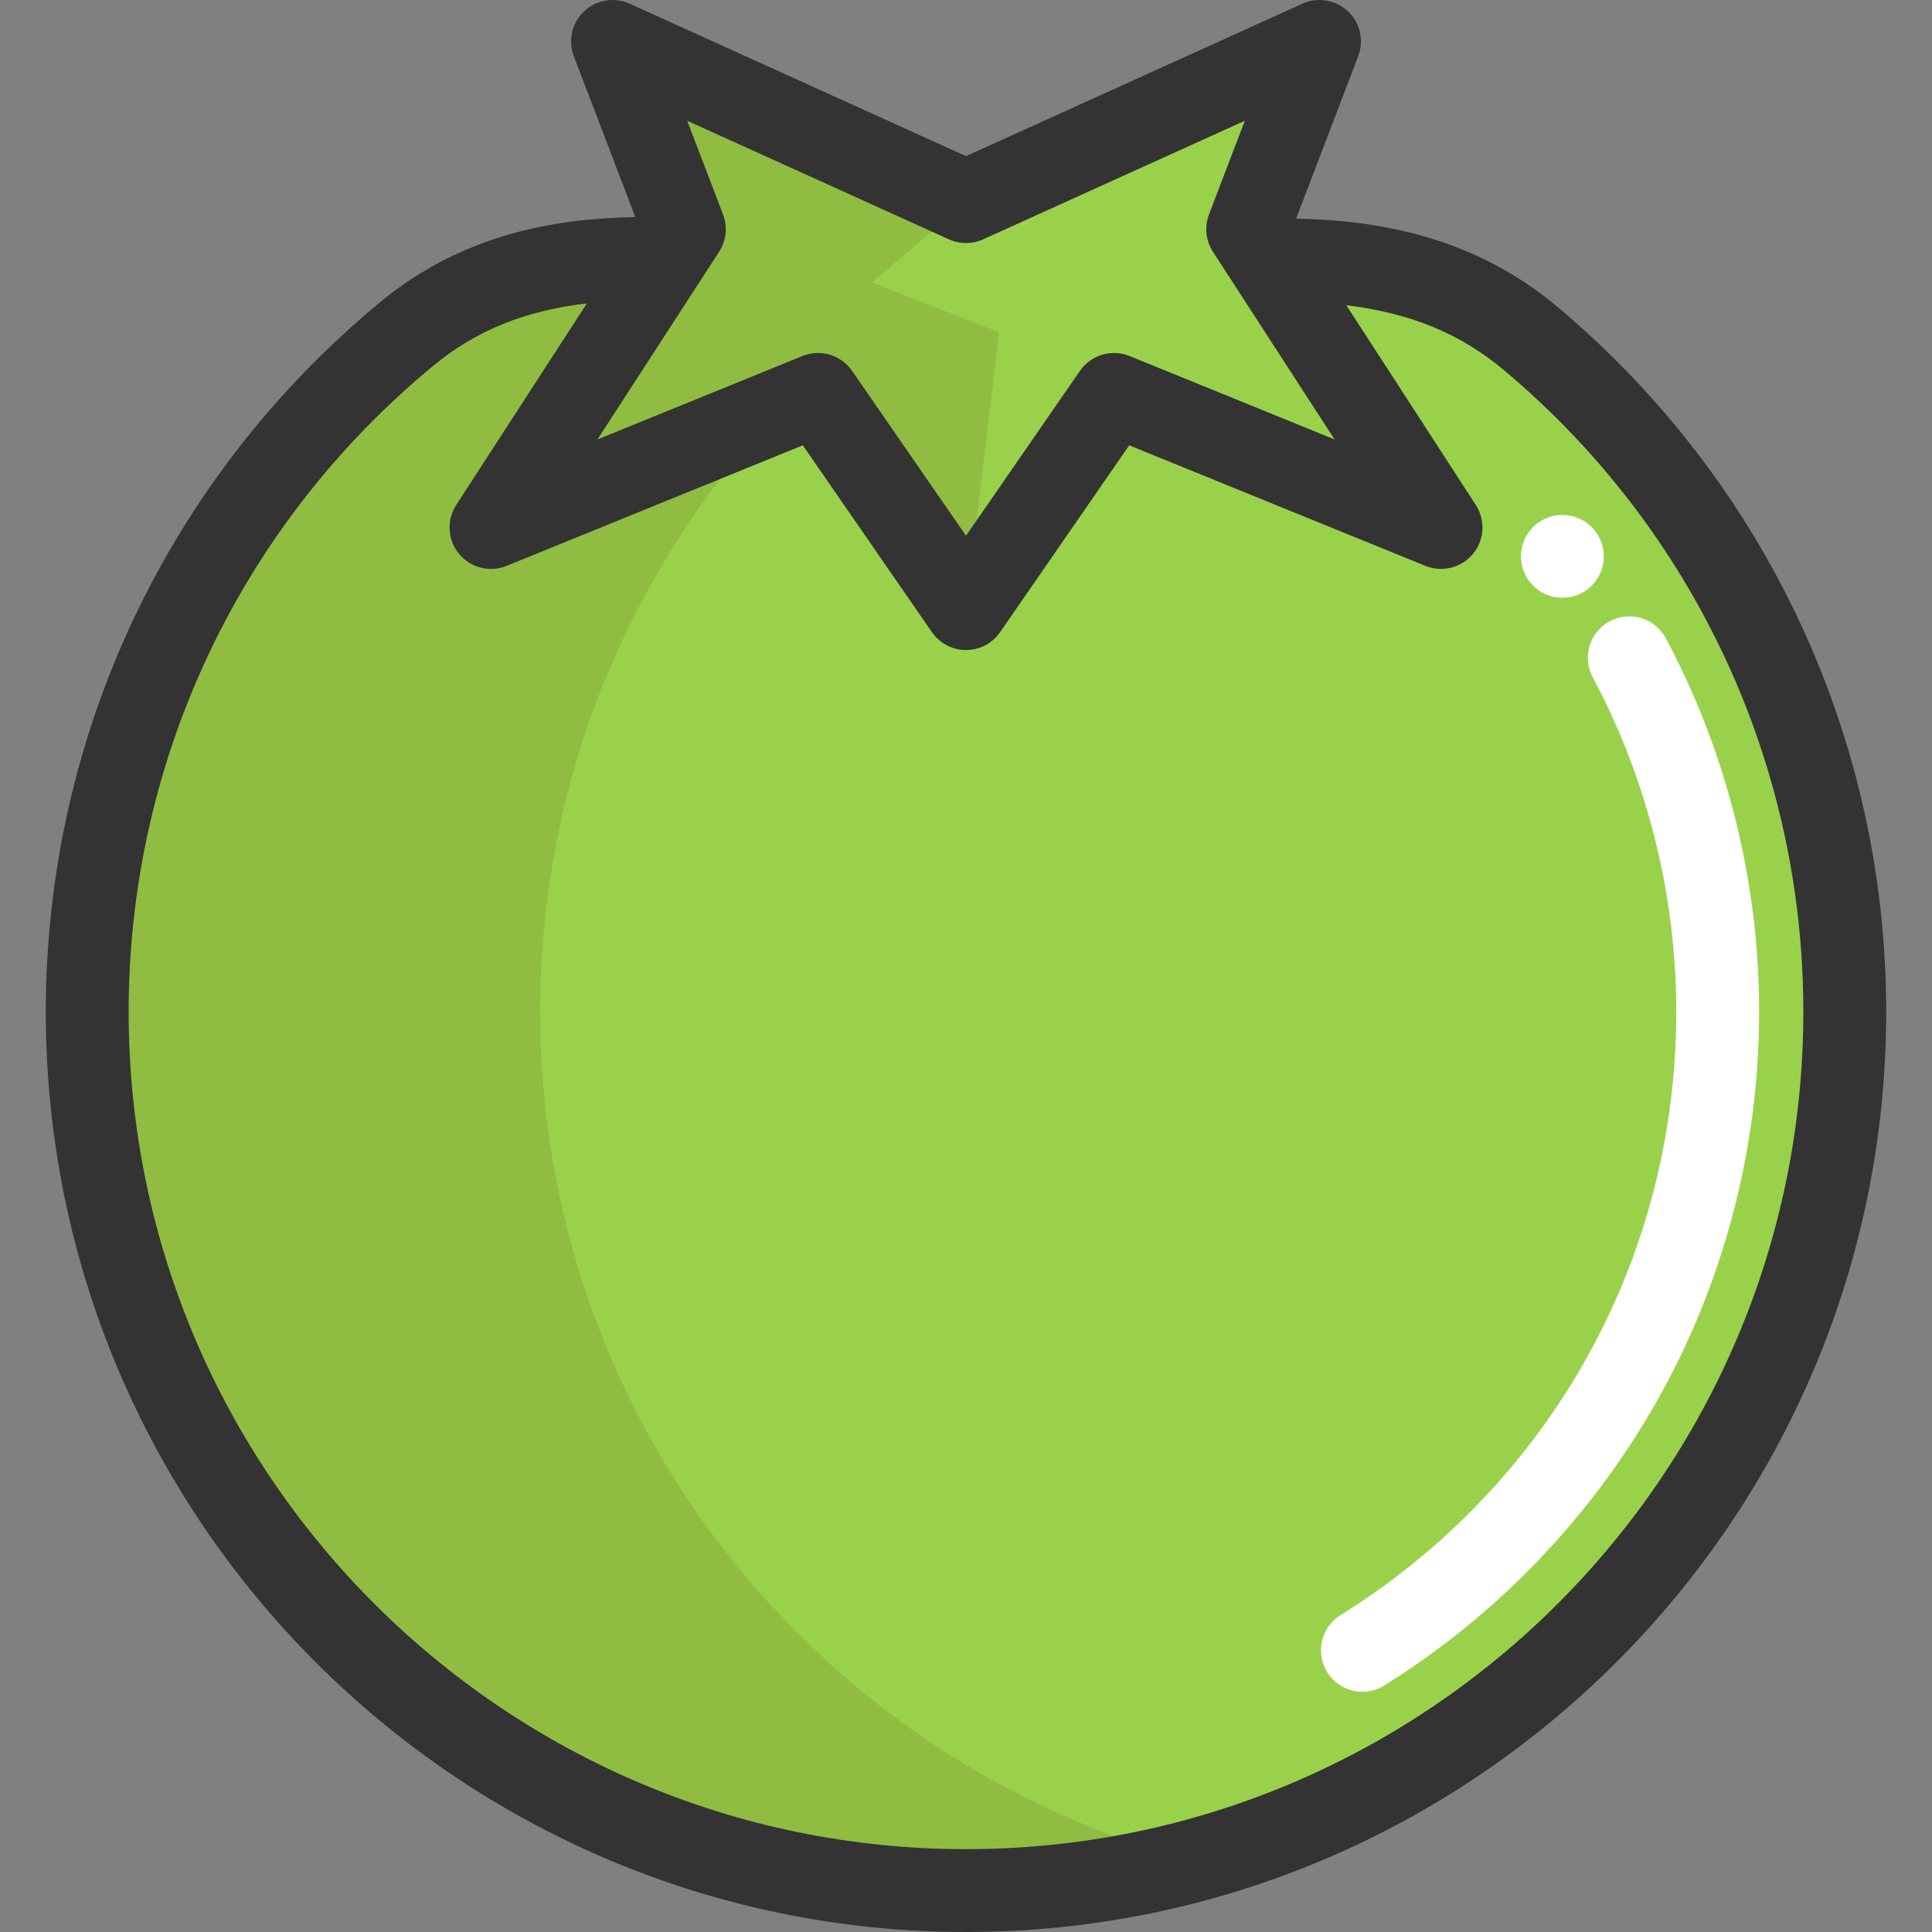 <?xml version="1.0" encoding="iso-8859-1"?>
<svg xmlns="http://www.w3.org/2000/svg" xmlns:xlink="http://www.w3.org/1999/xlink" version="1.1" id="Layer_1" x="0px" y="0px" viewBox="0 0 349.775 349.775" style="enable-background:new 0 0 349.775 349.775;" xml:space="preserve" width="64" height="64">
<rect x="0" y="0" width="349.775" height="349.775" fill="#808080" stroke="none"/>
<g>
	<polygon style="fill:#9AD14B;" points="260.891,95.497 201.691,71.407 174.891,110.187 148.091,71.407 88.891,95.497    120.451,46.807 123.891,41.497 110.891,7.497 174.891,36.497 238.891,7.497 225.891,41.497 229.491,47.057  "/>
	<path style="fill:#9AD14B;" d="M277.161,61.317c34.74,29.18,56.82,72.95,56.82,121.87c0,87.86-71.23,159.09-159.09,159.09   c-87.87,0-159.1-71.23-159.1-159.09c0-49.43,22.54-93.59,57.9-122.77c13.82-11.4,29.6-13.93,46.76-13.61l-31.56,48.69l59.2-24.09   l26.8,38.78l26.8-38.78l59.2,24.09l-31.4-48.44C247.031,46.837,263.121,49.527,277.161,61.317z"/>
	<g>
		<path style="fill:#90BC42;" d="M97.791,183.187c0-42.105,16.363-80.38,43.066-108.836L88.891,95.497l31.56-48.69    c-17.16-0.32-32.94,2.21-46.76,13.61c-35.36,29.18-57.9,73.34-57.9,122.77c0,87.86,71.23,159.09,159.1,159.09    c14.177,0,27.917-1.865,40.998-5.344C147.893,318.847,97.791,256.87,97.791,183.187z"/>
	</g>
	<path style="fill:#FFFFFF;" d="M246.661,306.278c-2.504,0-4.95-1.253-6.372-3.535c-2.19-3.516-1.116-8.141,2.399-10.332   c38.065-23.719,60.792-64.551,60.792-109.226c0-21.094-5.23-42.036-15.126-60.562c-1.952-3.654-0.572-8.198,3.082-10.149   c3.656-1.953,8.198-0.57,10.148,3.082c11.053,20.693,16.896,44.079,16.896,67.629c0,24.803-6.456,49.27-18.672,70.755   c-11.837,20.821-28.846,38.525-49.188,51.201C249.387,305.912,248.016,306.278,246.661,306.278z"/>
	<polygon style="fill:#90BC42;" points="180.891,60.157 174.891,110.187 148.091,71.407 88.891,95.497 120.451,46.807    123.891,41.497 110.891,7.497 174.891,36.497 157.891,51.157  "/>
	<circle style="fill:#FFFFFF;" cx="282.86" cy="100.727" r="7.5"/>
	<path style="fill:#333333;" d="M281.986,55.571c-15.422-12.951-32.86-15.684-47.334-15.995l11.241-29.397   c1.085-2.84,0.349-6.055-1.865-8.139c-2.213-2.085-5.466-2.626-8.236-1.371L174.89,28.267L113.989,0.669   c-2.771-1.254-6.023-0.713-8.236,1.371c-2.214,2.084-2.95,5.299-1.865,8.139L115.022,39.3c-14.122,0.258-31.029,2.896-46.103,15.33   C30.39,86.425,8.292,133.282,8.292,183.185c0,91.858,74.736,166.59,166.601,166.59c91.858,0,166.59-74.732,166.59-166.59   C341.483,133.845,319.797,87.332,281.986,55.571z M171.794,43.332c1.967,0.891,4.225,0.891,6.191,0l47.381-21.471l-6.485,16.96   c-0.854,2.237-0.591,4.748,0.712,6.758l22.025,33.981L204.515,64.46c-3.257-1.326-6.998-0.209-8.997,2.683l-20.628,29.85   l-20.628-29.85c-1.435-2.076-3.767-3.237-6.173-3.237c-0.946,0-1.904,0.18-2.824,0.554l-37.104,15.101l22.025-33.981   c1.303-2.01,1.566-4.521,0.712-6.758l-6.485-16.96L171.794,43.332z M174.893,334.775c-83.593,0-151.601-68.003-151.601-151.59   c0-45.41,20.11-88.05,55.173-116.984c7.661-6.319,16.377-9.915,27.789-11.276L82.599,91.421c-1.781,2.749-1.573,6.335,0.515,8.86   c2.089,2.524,5.573,3.399,8.606,2.166l53.624-21.825l23.376,33.826c1.4,2.027,3.707,3.236,6.17,3.236s4.77-1.209,6.17-3.236   l23.376-33.826l53.624,21.825c3.03,1.235,6.518,0.357,8.606-2.166c2.088-2.524,2.296-6.111,0.515-8.86l-23.443-36.168   c11.8,1.452,20.748,5.21,28.6,11.805c34.41,28.902,54.145,71.229,54.145,116.127C326.483,266.772,258.48,334.775,174.893,334.775z"/>
</g>
</svg>
